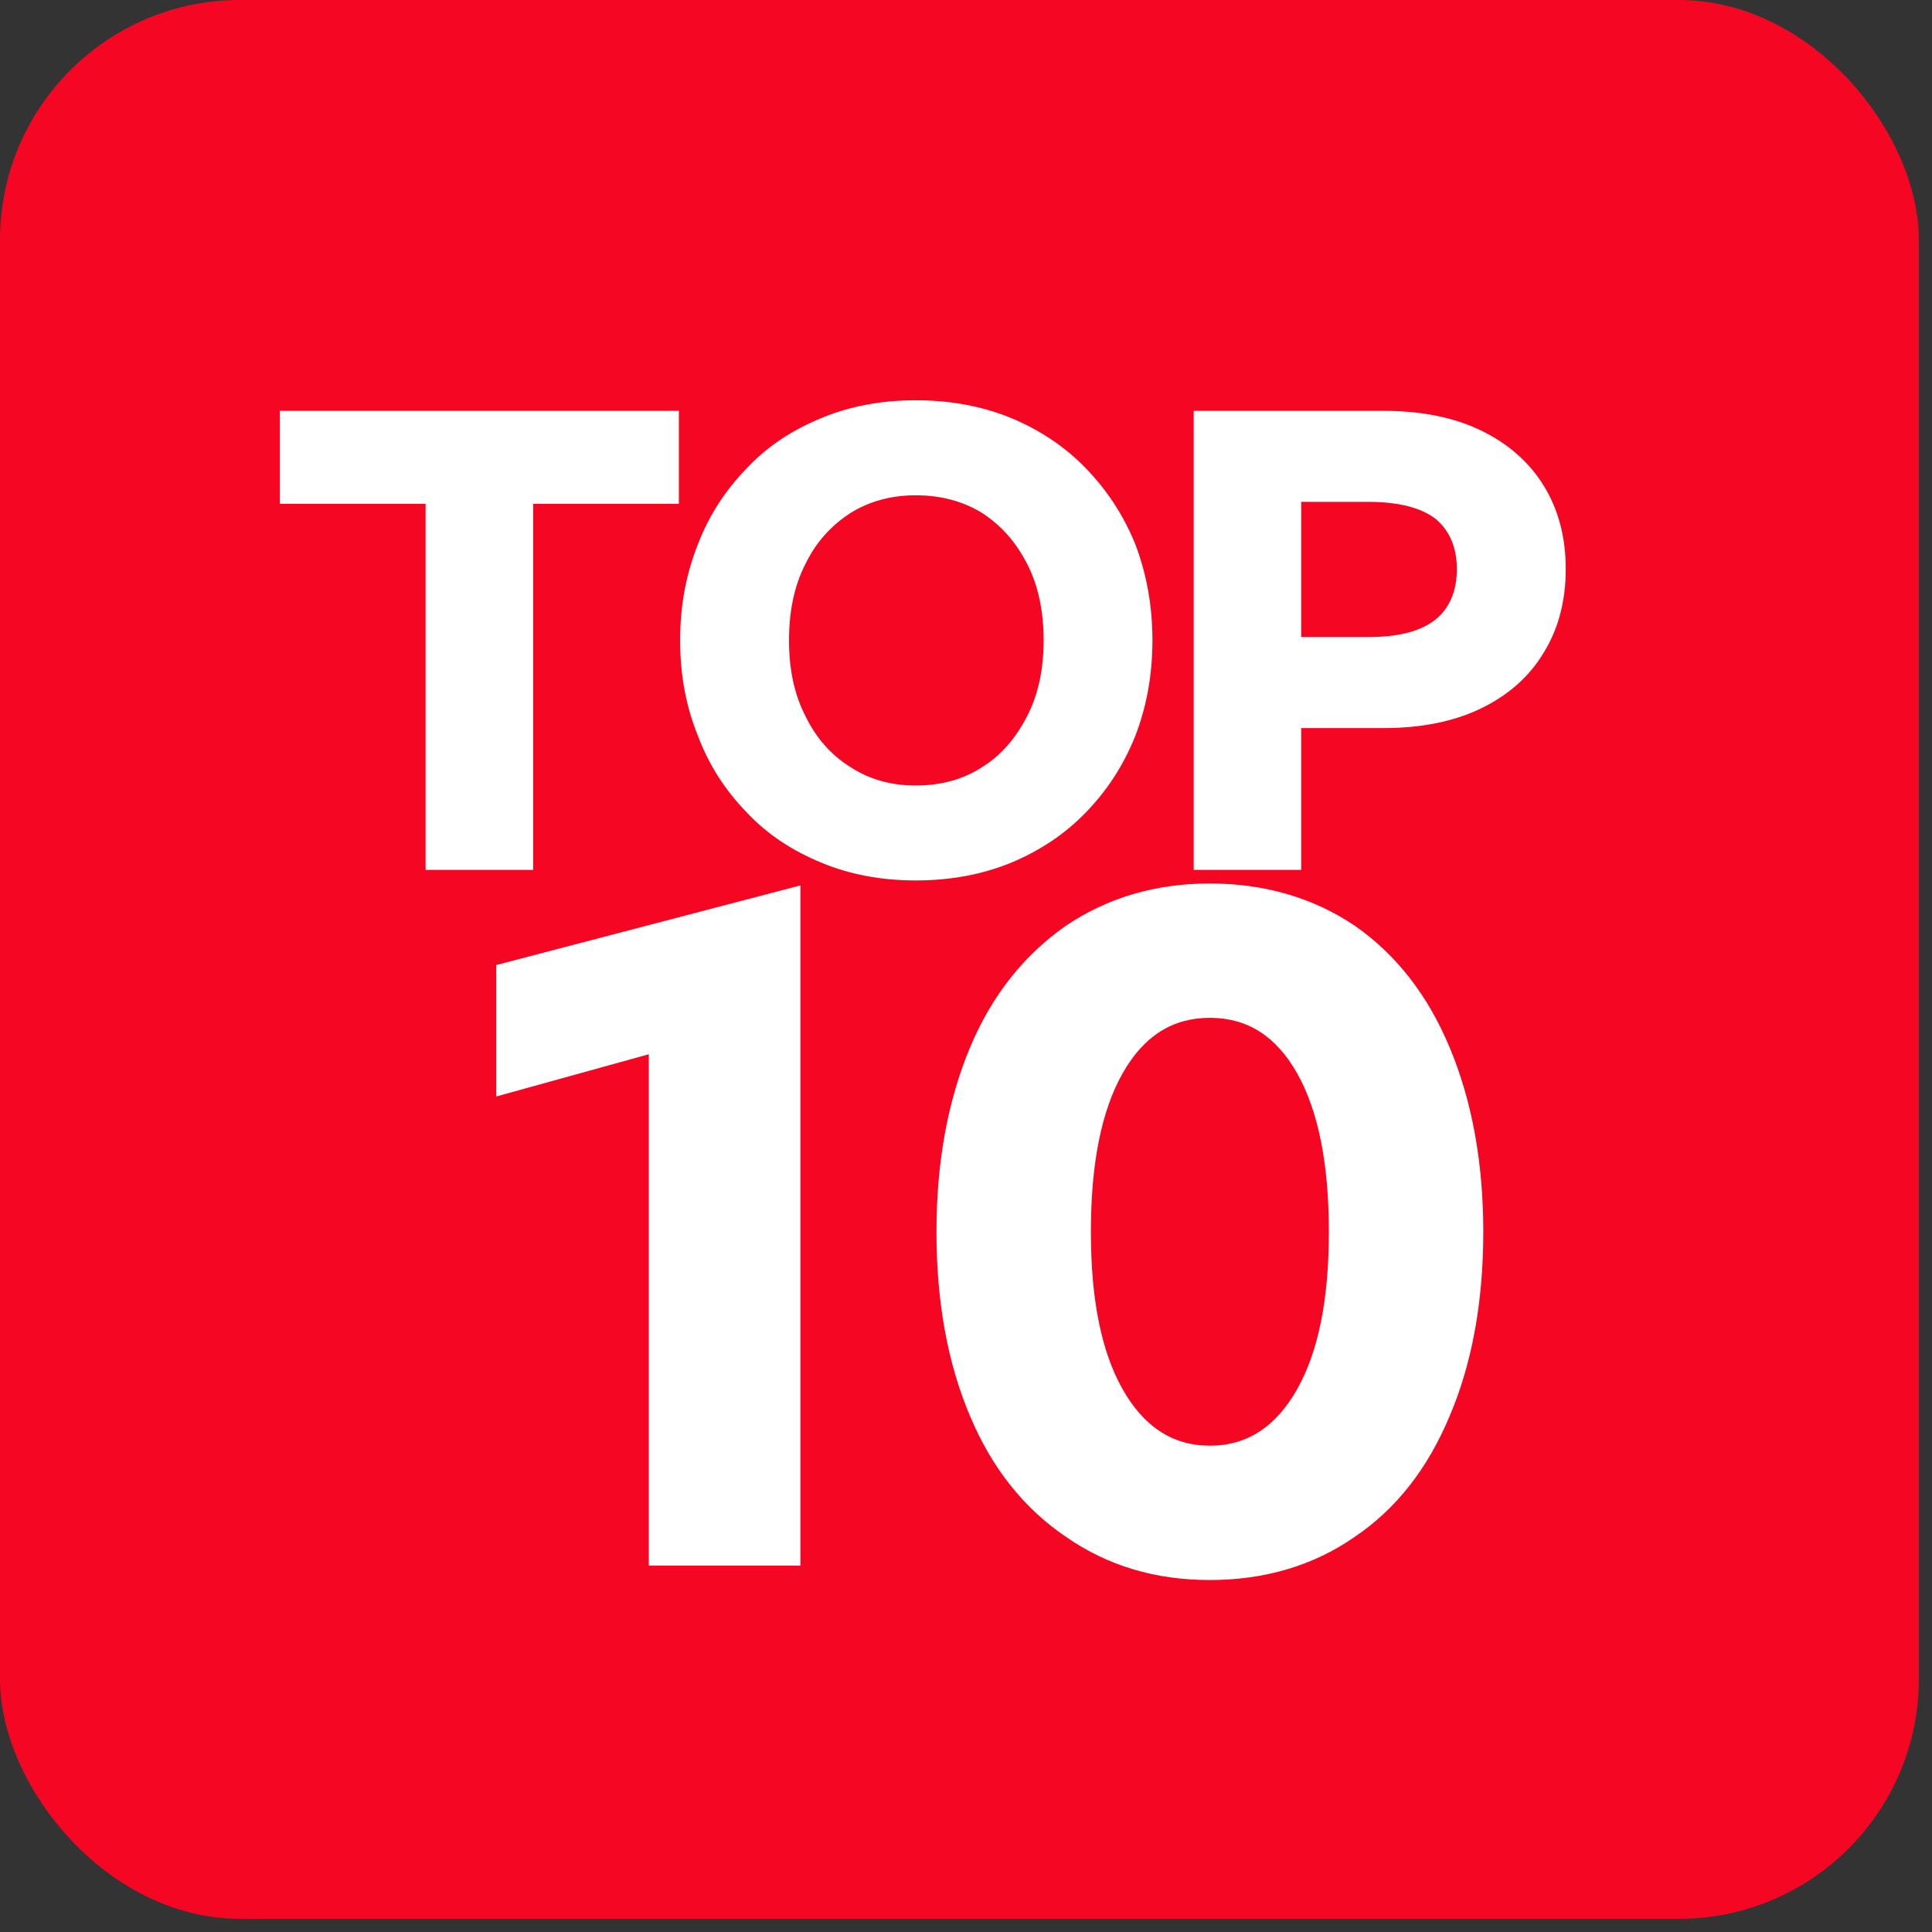 <svg width="28" height="28" viewBox="0 0 28 28" fill="none" xmlns="http://www.w3.org/2000/svg">
<rect x="0" y="0" width="28" height="28" fill="#333333" stroke="none"/>
<rect width="27.809" height="27.809" rx="3.476" fill="#F50723"/>
<path d="M7.727 12.607H6.168V7.302H4.056V5.954H9.839V7.302H7.727V12.607ZM13.27 12.76C12.773 12.76 12.314 12.674 11.903 12.502C11.483 12.33 11.119 12.091 10.823 11.775C10.517 11.46 10.278 11.097 10.116 10.667C9.944 10.246 9.857 9.787 9.857 9.281C9.857 8.774 9.944 8.315 10.116 7.885C10.278 7.464 10.517 7.101 10.823 6.786C11.119 6.47 11.483 6.231 11.903 6.059C12.314 5.887 12.773 5.801 13.27 5.801C13.777 5.801 14.236 5.887 14.656 6.059C15.067 6.231 15.431 6.47 15.736 6.786C16.042 7.101 16.281 7.464 16.453 7.885C16.616 8.315 16.702 8.774 16.702 9.281C16.702 9.787 16.616 10.246 16.453 10.667C16.281 11.097 16.042 11.46 15.736 11.775C15.431 12.091 15.067 12.33 14.656 12.502C14.236 12.674 13.777 12.76 13.27 12.76ZM13.27 11.384C13.633 11.384 13.958 11.298 14.236 11.116C14.513 10.944 14.723 10.695 14.886 10.38C15.048 10.064 15.125 9.701 15.125 9.281C15.125 8.86 15.048 8.487 14.886 8.172C14.723 7.856 14.513 7.617 14.236 7.436C13.958 7.264 13.633 7.178 13.27 7.178C12.916 7.178 12.601 7.264 12.324 7.436C12.046 7.617 11.827 7.856 11.674 8.172C11.511 8.487 11.435 8.86 11.435 9.281C11.435 9.701 11.511 10.064 11.674 10.38C11.827 10.695 12.046 10.944 12.324 11.116C12.601 11.298 12.916 11.384 13.27 11.384ZM17.3 12.607V5.954H20.053C20.598 5.954 21.076 6.05 21.468 6.241C21.86 6.432 22.166 6.7 22.376 7.044C22.587 7.388 22.692 7.789 22.692 8.248C22.692 8.707 22.587 9.109 22.376 9.453C22.166 9.806 21.86 10.074 21.468 10.265C21.076 10.456 20.598 10.552 20.053 10.552H18.858V12.607H17.3ZM18.858 9.233H19.824C20.273 9.233 20.598 9.147 20.809 8.975C21.009 8.812 21.114 8.564 21.114 8.248C21.114 7.933 21.009 7.694 20.809 7.522C20.598 7.359 20.273 7.273 19.824 7.273H18.858V9.233Z" fill="white"/>
<path d="M9.403 22.69V15.279L7.192 15.891V13.986L11.6 12.832V22.69H9.403ZM17.534 22.899C16.742 22.899 16.047 22.69 15.449 22.273C14.851 21.87 14.378 21.286 14.058 20.521C13.738 19.77 13.572 18.88 13.572 17.852C13.572 16.837 13.738 15.947 14.058 15.182C14.378 14.417 14.851 13.833 15.449 13.416C16.047 13.013 16.742 12.804 17.534 12.804C18.327 12.804 19.036 13.013 19.634 13.416C20.232 13.833 20.691 14.417 21.01 15.182C21.33 15.947 21.497 16.837 21.497 17.852C21.497 18.88 21.33 19.77 21.01 20.521C20.691 21.286 20.232 21.87 19.634 22.273C19.036 22.69 18.327 22.899 17.534 22.899ZM17.534 20.952C18.077 20.952 18.494 20.674 18.8 20.132C19.105 19.59 19.259 18.839 19.259 17.852C19.259 16.864 19.105 16.099 18.8 15.557C18.494 15.015 18.077 14.751 17.534 14.751C16.992 14.751 16.575 15.015 16.269 15.557C15.963 16.099 15.81 16.864 15.81 17.852C15.81 18.839 15.963 19.59 16.269 20.132C16.575 20.674 16.992 20.952 17.534 20.952Z" fill="white"/>
</svg>
